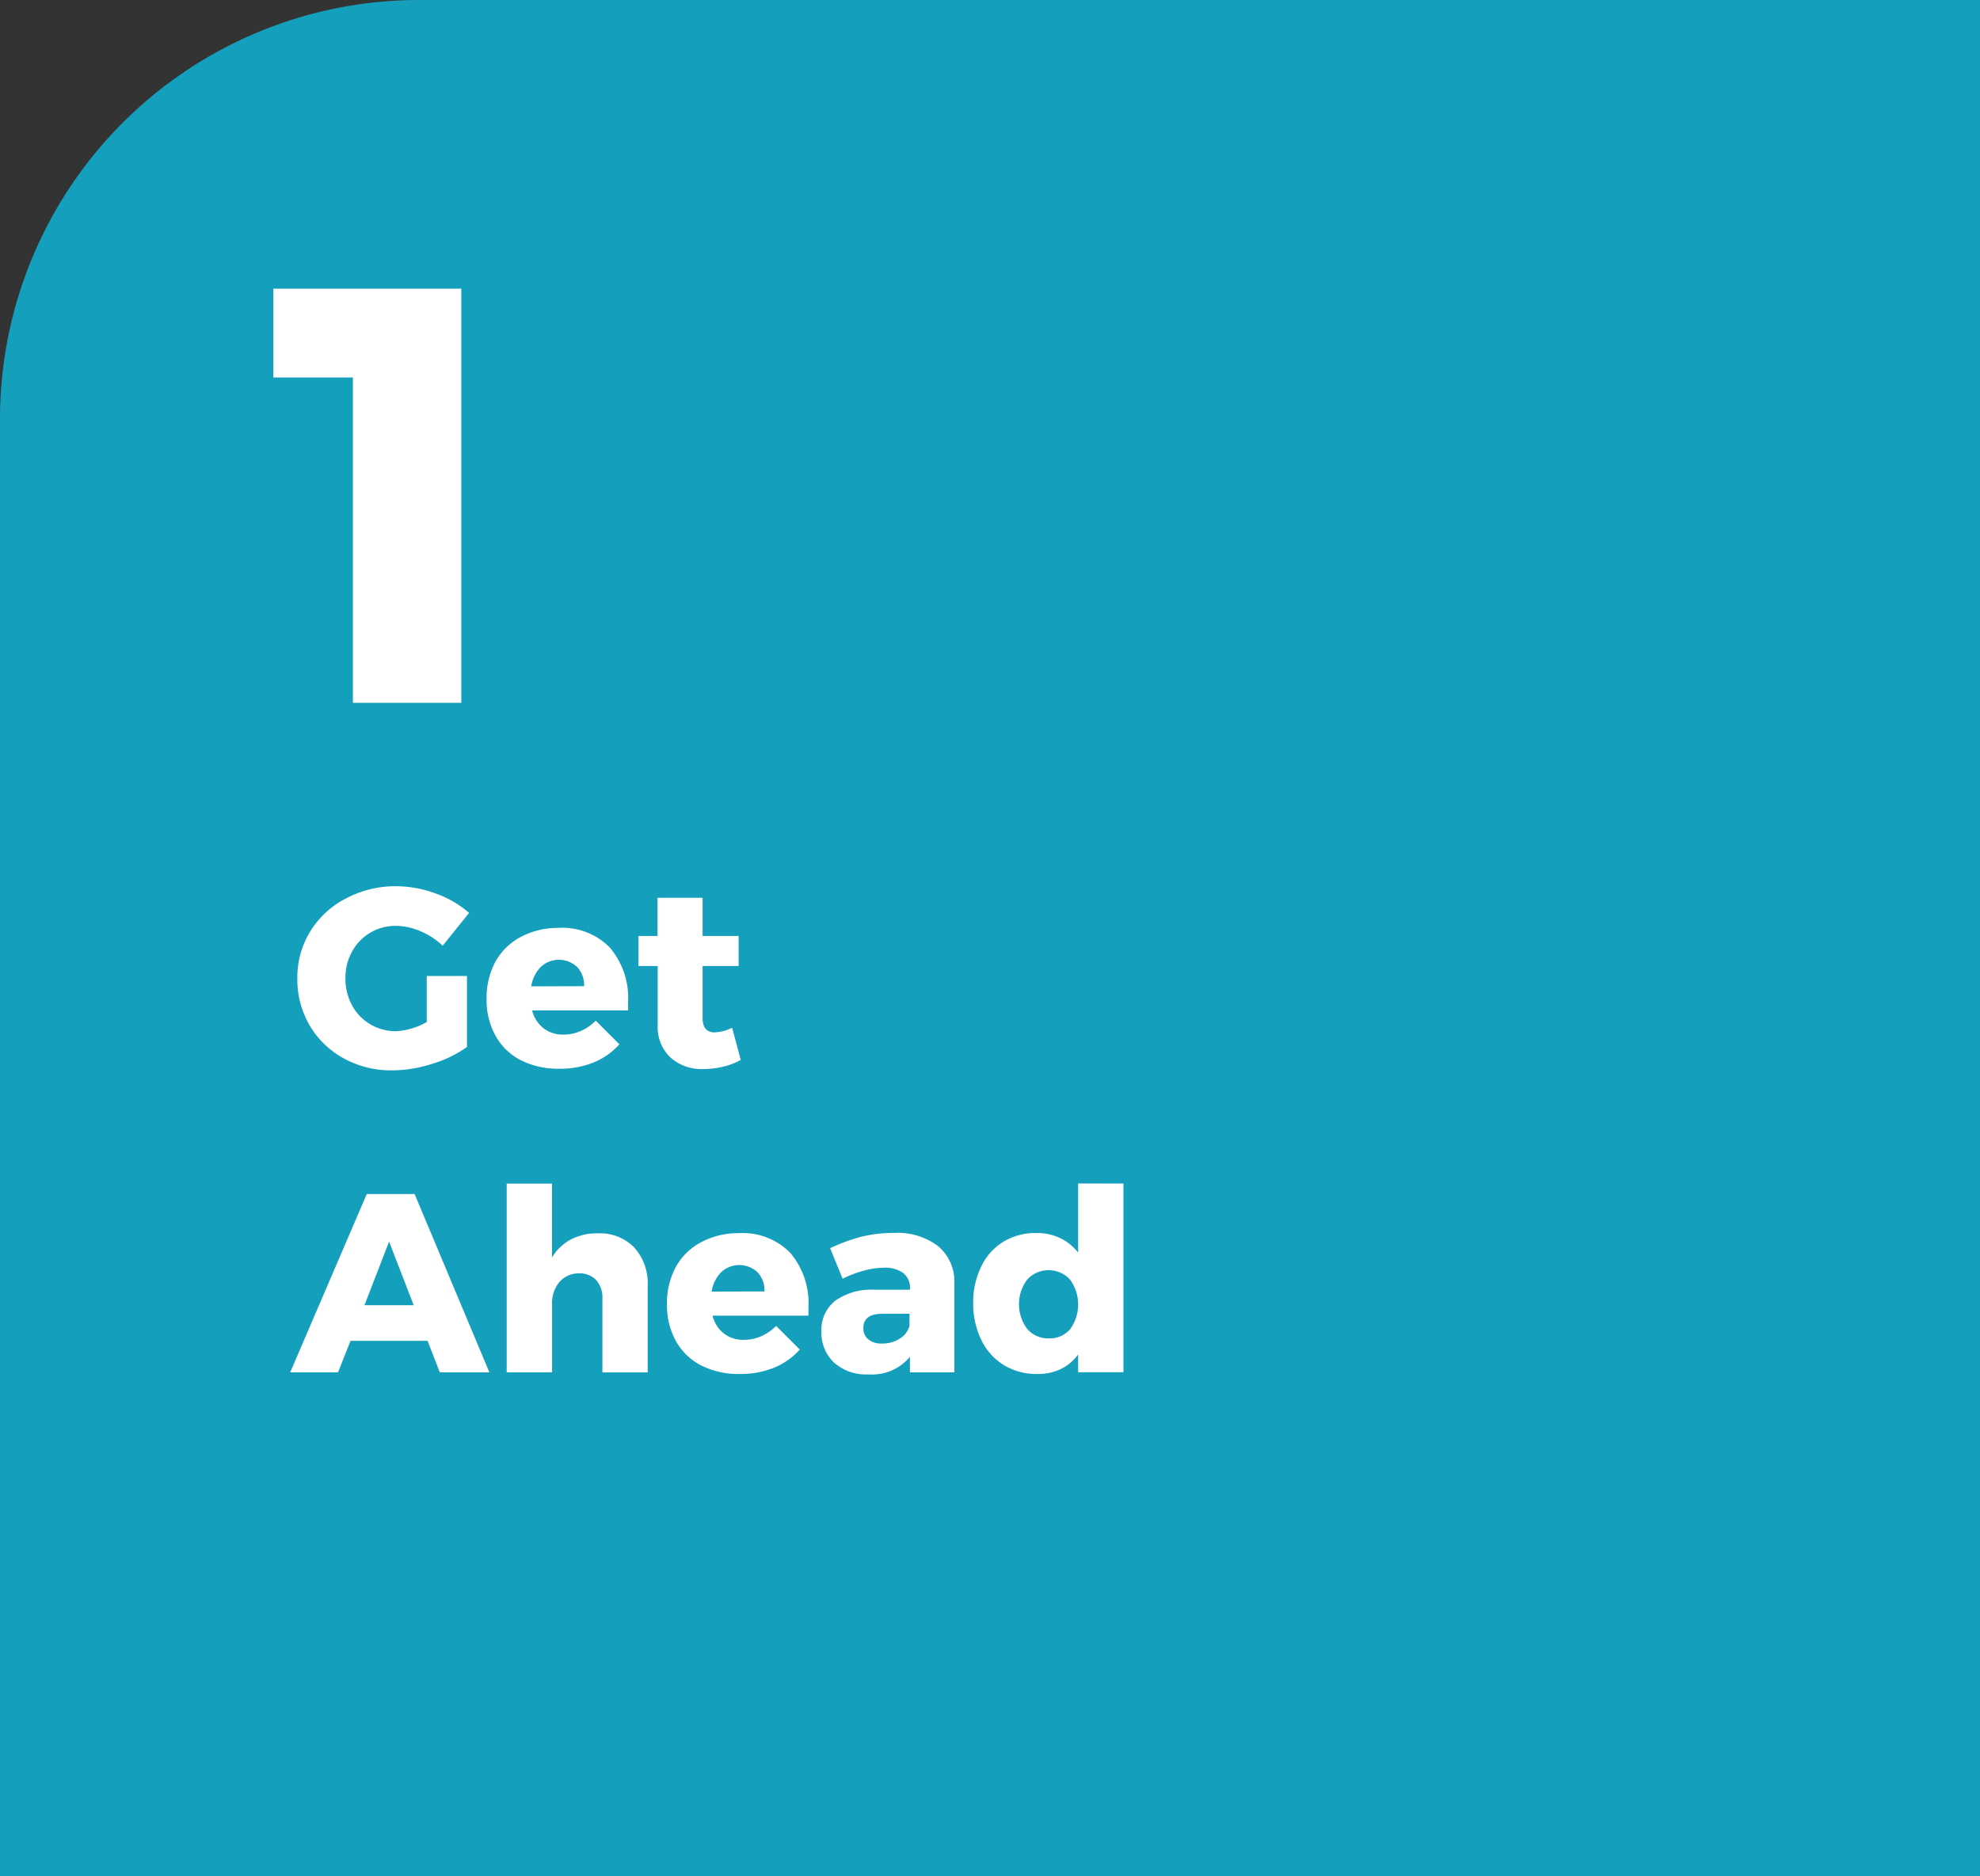 <svg xmlns="http://www.w3.org/2000/svg" viewBox="0 0 241.26 228.63"><rect x="0" y="0" width="241.26" height="228.63" fill="#333333" stroke="none"/><defs><style>.cls-1{fill:#149fbc;}.cls-2{fill:#fff;}</style></defs><title>1</title><g id="Layer_2" data-name="Layer 2"><g id="Layer_1-2" data-name="Layer 1"><path id="_Rectangle_" data-name="&lt;Rectangle&gt;" class="cls-1" d="M51.06,0h190.2a0,0,0,0,1,0,0V228.63a0,0,0,0,1,0,0H0a0,0,0,0,1,0,0V51.06A51.06,51.06,0,0,1,51.06,0Z"/><g id="_Group_" data-name="&lt;Group&gt;"><path class="cls-2" d="M33.31,35.18h22.9V85.65H43V46H33.31Z"/></g><g id="_Group_2" data-name="&lt;Group&gt;"><path class="cls-2" d="M52,118.94h4.9v8.65a14.49,14.49,0,0,1-4.26,2.06,16,16,0,0,1-4.79.79A12,12,0,0,1,41.92,129a10.88,10.88,0,0,1-4.17-4,11.12,11.12,0,0,1-1.52-5.77,10.74,10.74,0,0,1,1.57-5.72,11,11,0,0,1,4.31-4A12.85,12.85,0,0,1,48.23,108a14,14,0,0,1,4.84.88,12.57,12.57,0,0,1,4.09,2.37l-3.22,4a9.05,9.05,0,0,0-2.71-1.77,7.71,7.71,0,0,0-3-.65,6,6,0,0,0-5.33,3.13,6.61,6.61,0,0,0-.81,3.26,6.76,6.76,0,0,0,.81,3.3,5.92,5.92,0,0,0,2.23,2.31,6.13,6.13,0,0,0,3.16.84A8.58,8.58,0,0,0,52,124.55Z"/><path class="cls-2" d="M74.33,115.5a9.49,9.49,0,0,1,2.2,6.63q0,.65,0,1H64.84a4,4,0,0,0,1.4,2.19,3.86,3.86,0,0,0,2.42.76,5.24,5.24,0,0,0,2.09-.43,5.92,5.92,0,0,0,1.84-1.27l2.88,2.88a8.49,8.49,0,0,1-3.15,2.22,10.85,10.85,0,0,1-4.17.76,10,10,0,0,1-4.71-1.05,7.32,7.32,0,0,1-3.08-3,9,9,0,0,1-1.07-4.46,9.25,9.25,0,0,1,1.08-4.54,7.5,7.5,0,0,1,3.07-3A9.52,9.52,0,0,1,68,113.08,8.08,8.08,0,0,1,74.33,115.5Zm-3.16,4.68a3.23,3.23,0,0,0-.85-2.34,3.24,3.24,0,0,0-4.43,0,4.32,4.32,0,0,0-1.16,2.36Z"/><path class="cls-2" d="M90.26,129.17a8.28,8.28,0,0,1-2.14.82,10.31,10.31,0,0,1-2.45.29,5.66,5.66,0,0,1-4-1.43,5.11,5.11,0,0,1-1.53-3.94v-7.19H77.8v-3.66h2.32v-4.65h5.49v4.65H90v3.66H85.61v6.32q0,1.77,1.46,1.77a5.38,5.38,0,0,0,2.14-.56Z"/><path class="cls-2" d="M53.59,167.24l-1.49-3.84H42.71l-1.52,3.84H35.36l9.33-21.73h5.83l9.11,21.73Zm-9.18-8.18h6l-3-7.75Z"/><path class="cls-2" d="M77.26,152a6.5,6.5,0,0,1,1.66,4.68v10.57H73.4v-9a3.18,3.18,0,0,0-.76-2.25,2.71,2.71,0,0,0-2.09-.82,3.08,3.08,0,0,0-2.4,1.07,4,4,0,0,0-.88,2.71v8.28H61.74v-23h5.52v9a6,6,0,0,1,2.31-2.2,6.84,6.84,0,0,1,3.24-.74A5.86,5.86,0,0,1,77.26,152Z"/><path class="cls-2" d="M96.31,152.7a9.49,9.49,0,0,1,2.2,6.63q0,.65,0,1H86.82a4,4,0,0,0,1.4,2.19,3.86,3.86,0,0,0,2.42.76,5.24,5.24,0,0,0,2.09-.43,5.92,5.92,0,0,0,1.84-1.27l2.88,2.88a8.49,8.49,0,0,1-3.15,2.22,10.85,10.85,0,0,1-4.17.76,10,10,0,0,1-4.71-1.05,7.32,7.32,0,0,1-3.08-3,9,9,0,0,1-1.07-4.46,9.25,9.25,0,0,1,1.08-4.54,7.5,7.5,0,0,1,3.07-3A9.52,9.52,0,0,1,90,150.28,8.08,8.08,0,0,1,96.31,152.7Zm-3.16,4.68a3.23,3.23,0,0,0-.85-2.34,3.24,3.24,0,0,0-4.43,0,4.32,4.32,0,0,0-1.16,2.36Z"/><path class="cls-2" d="M114.29,151.85a5.59,5.59,0,0,1,2,4.48v10.91h-5.42v-1.89a6,6,0,0,1-5.05,2.14,5.89,5.89,0,0,1-4.2-1.44,5,5,0,0,1-1.53-3.8,4.51,4.51,0,0,1,1.66-3.72,7.57,7.57,0,0,1,4.76-1.36h4.37V157a2.24,2.24,0,0,0-.82-1.86,3.75,3.75,0,0,0-2.37-.65,9.58,9.58,0,0,0-2.37.34,14.13,14.13,0,0,0-2.65,1l-1.52-3.72A21.83,21.83,0,0,1,105,150.7a16.65,16.65,0,0,1,3.89-.45A8.21,8.21,0,0,1,114.29,151.85Zm-4.65,11.28a2.62,2.62,0,0,0,1.18-1.57v-1.46h-3.29q-2.33,0-2.33,1.74a1.71,1.71,0,0,0,.6,1.38,2.49,2.49,0,0,0,1.66.51A3.89,3.89,0,0,0,109.64,163.13Z"/><path class="cls-2" d="M136.89,144.23v23h-5.52v-2.17a5.67,5.67,0,0,1-2.12,1.78,6.45,6.45,0,0,1-2.84.6,7.66,7.66,0,0,1-4.09-1.08,7.29,7.29,0,0,1-2.74-3.05,10.09,10.09,0,0,1-1-4.54,9.85,9.85,0,0,1,1-4.46,7.11,7.11,0,0,1,2.7-3,7.61,7.61,0,0,1,4-1.05,6.6,6.6,0,0,1,2.9.62,6.13,6.13,0,0,1,2.19,1.77v-8.43ZM130.38,162a5.12,5.12,0,0,0,0-6.06,3.53,3.53,0,0,0-5.22,0,5,5,0,0,0,0,6,3.3,3.3,0,0,0,2.62,1.16A3.26,3.26,0,0,0,130.38,162Z"/></g></g></g></svg>